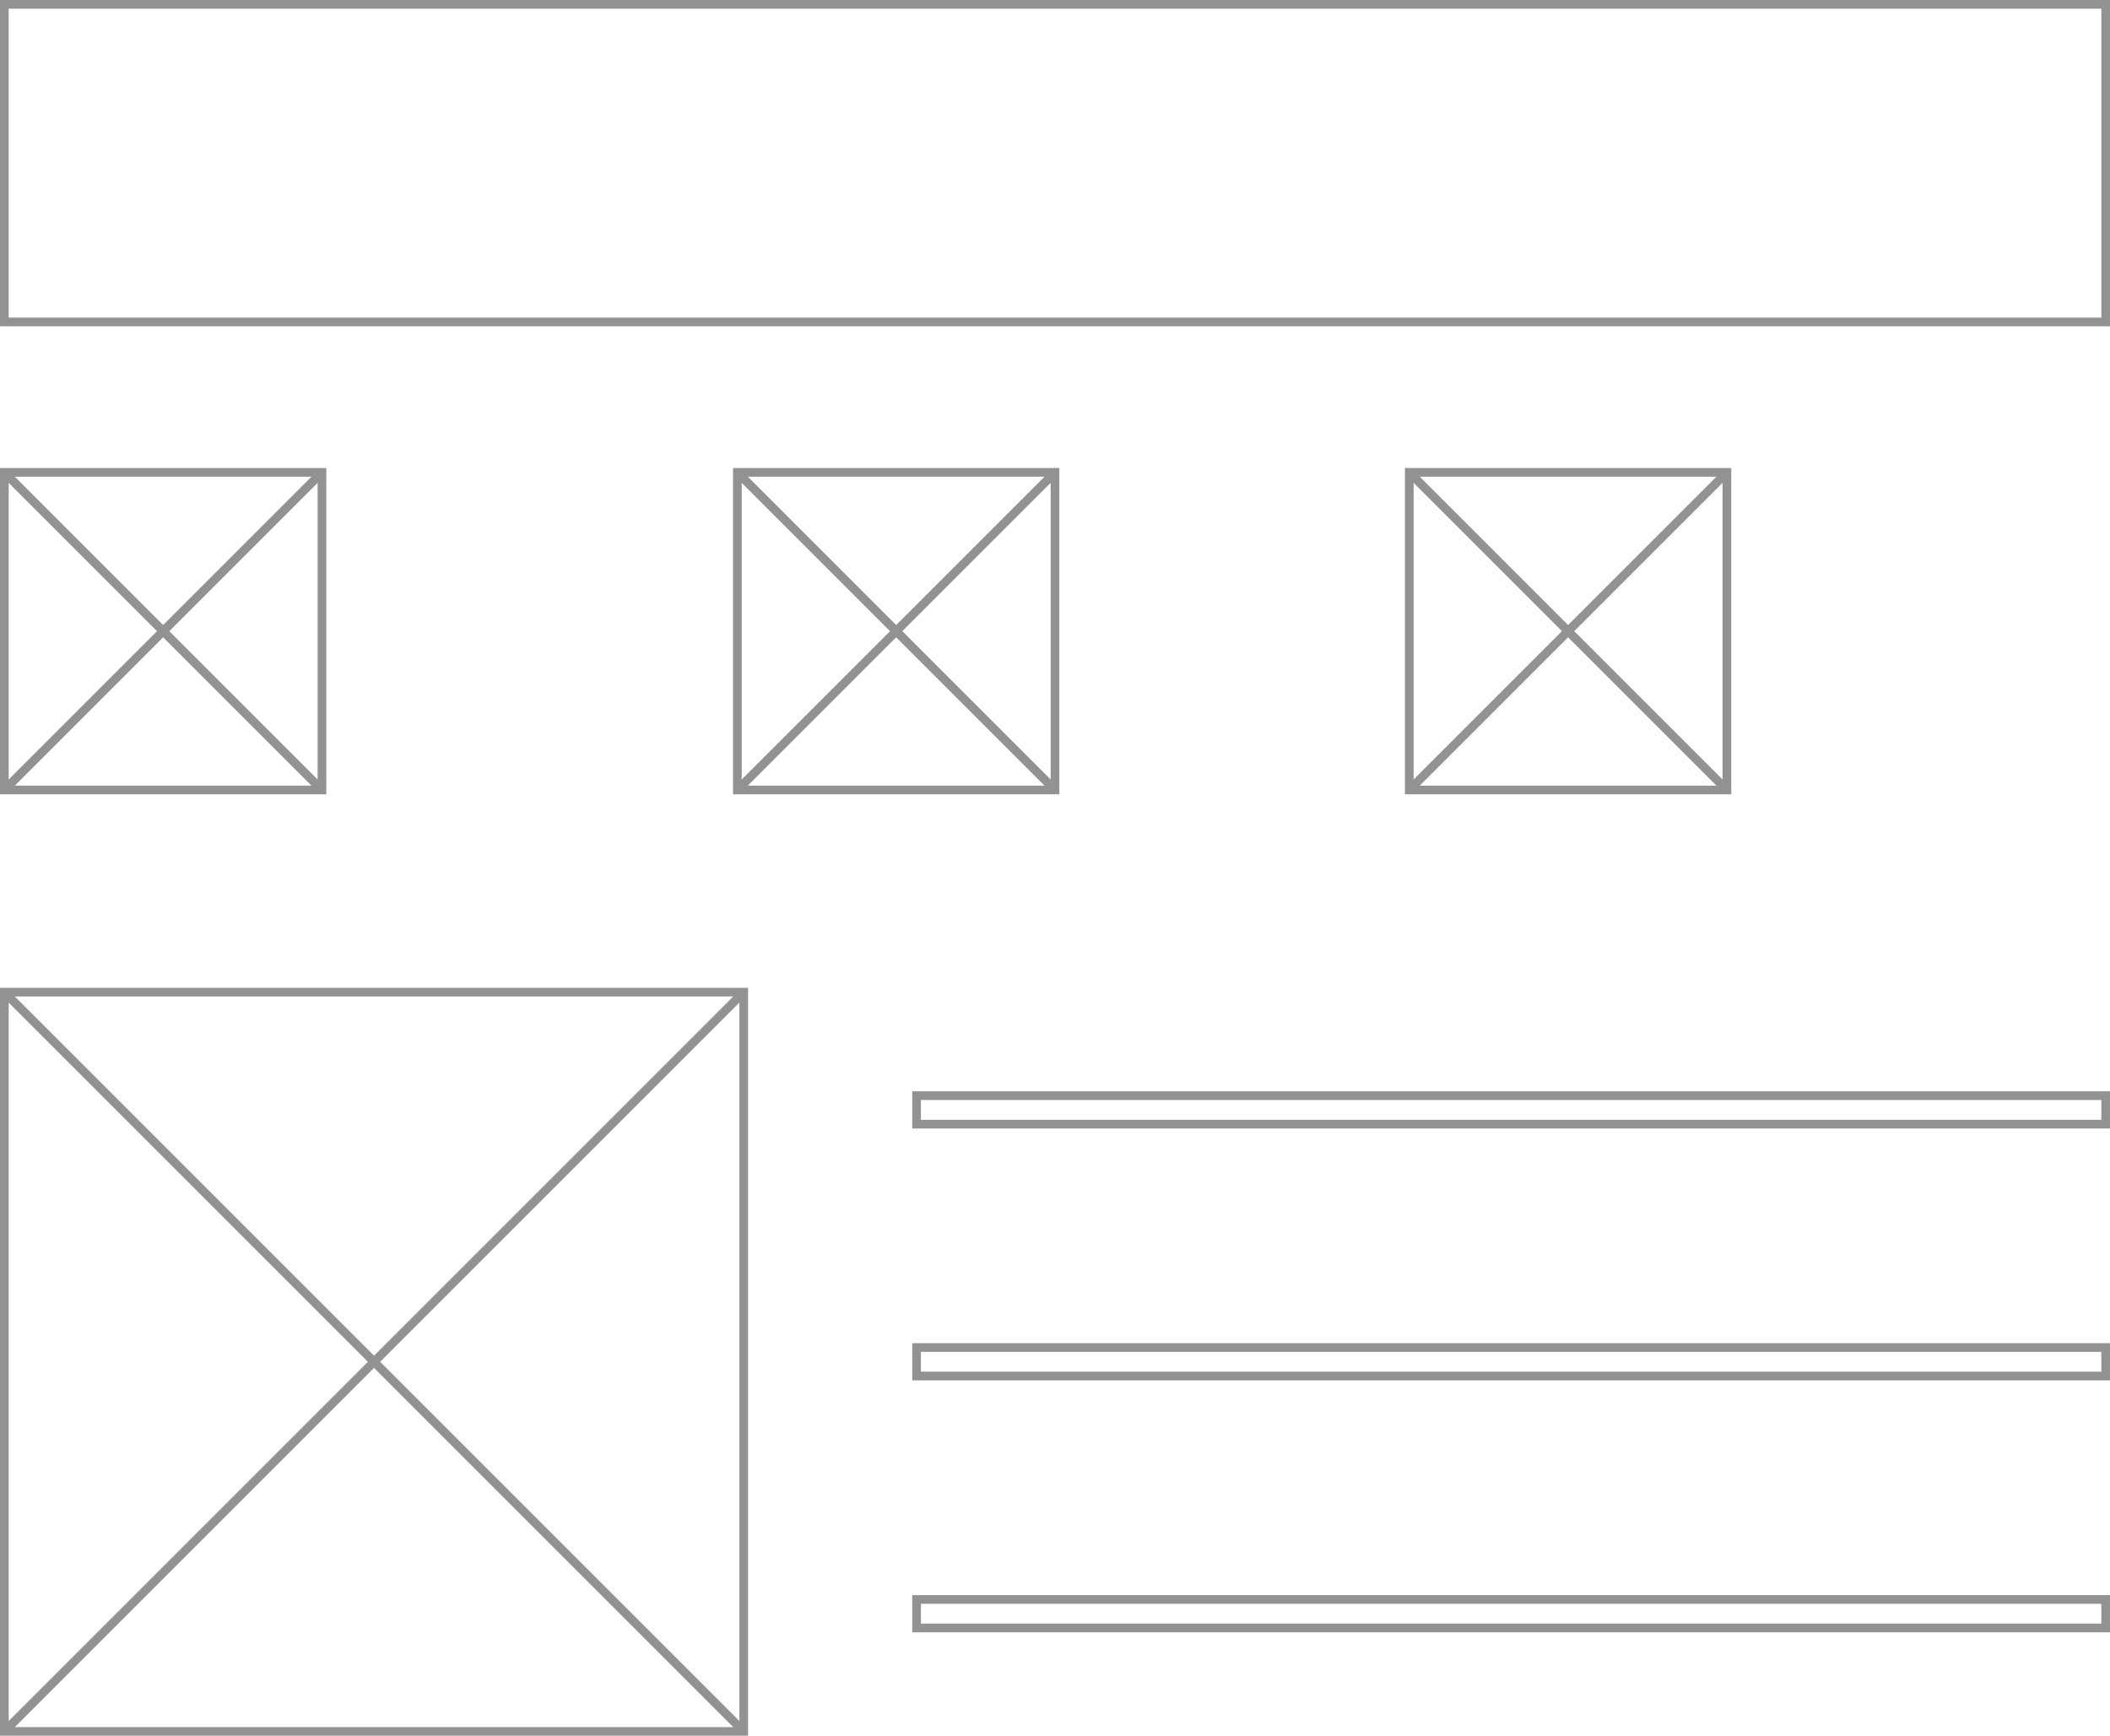 <svg xmlns="http://www.w3.org/2000/svg" viewBox="0 0 242.94 199.87">
  <defs>
    <style>
      .cls-1 {
        opacity: 0.5;
      }

      .cls-2 {
        fill: none;
        stroke: #262626;
      }
    </style>
  </defs>
  <title>Asset 1</title>
  <g id="Layer_2" data-name="Layer 2">
    <g id="Guides">
      <g id="SECTION_-1" data-name="SECTION -1">
        <g id="UI">
          <g class="cls-1">
            <rect class="cls-2" x="0.5" y="0.5" width="241.94" height="36.57"/>
            <rect class="cls-2" x="0.5" y="114.24" width="85.13" height="85.13"/>
            <rect class="cls-2" x="0.5" y="54.39" width="36.57" height="36.57"/>
            <rect class="cls-2" x="84.9" y="54.39" width="36.57" height="36.57"/>
            <rect class="cls-2" x="162.26" y="54.39" width="36.57" height="36.57"/>
            <rect class="cls-2" x="105.53" y="126.16" width="136.91" height="3.28"/>
            <rect class="cls-2" x="105.53" y="155.16" width="136.91" height="3.28"/>
            <rect class="cls-2" x="105.53" y="184.17" width="136.91" height="3.28"/>
            <g>
              <line class="cls-2" x1="0.5" y1="199.37" x2="85.63" y2="114.24"/>
              <line class="cls-2" x1="0.5" y1="114.24" x2="85.63" y2="199.37"/>
              <line class="cls-2" x1="0.5" y1="90.96" x2="37.07" y2="54.39"/>
              <line class="cls-2" x1="0.5" y1="54.39" x2="37.07" y2="90.96"/>
              <line class="cls-2" x1="84.9" y1="54.39" x2="121.47" y2="90.96"/>
              <line class="cls-2" x1="84.9" y1="90.96" x2="121.47" y2="54.39"/>
              <line class="cls-2" x1="162.26" y1="54.39" x2="198.83" y2="90.96"/>
              <line class="cls-2" x1="162.26" y1="90.96" x2="198.83" y2="54.39"/>
            </g>
          </g>
        </g>
      </g>
    </g>
  </g>
</svg>

